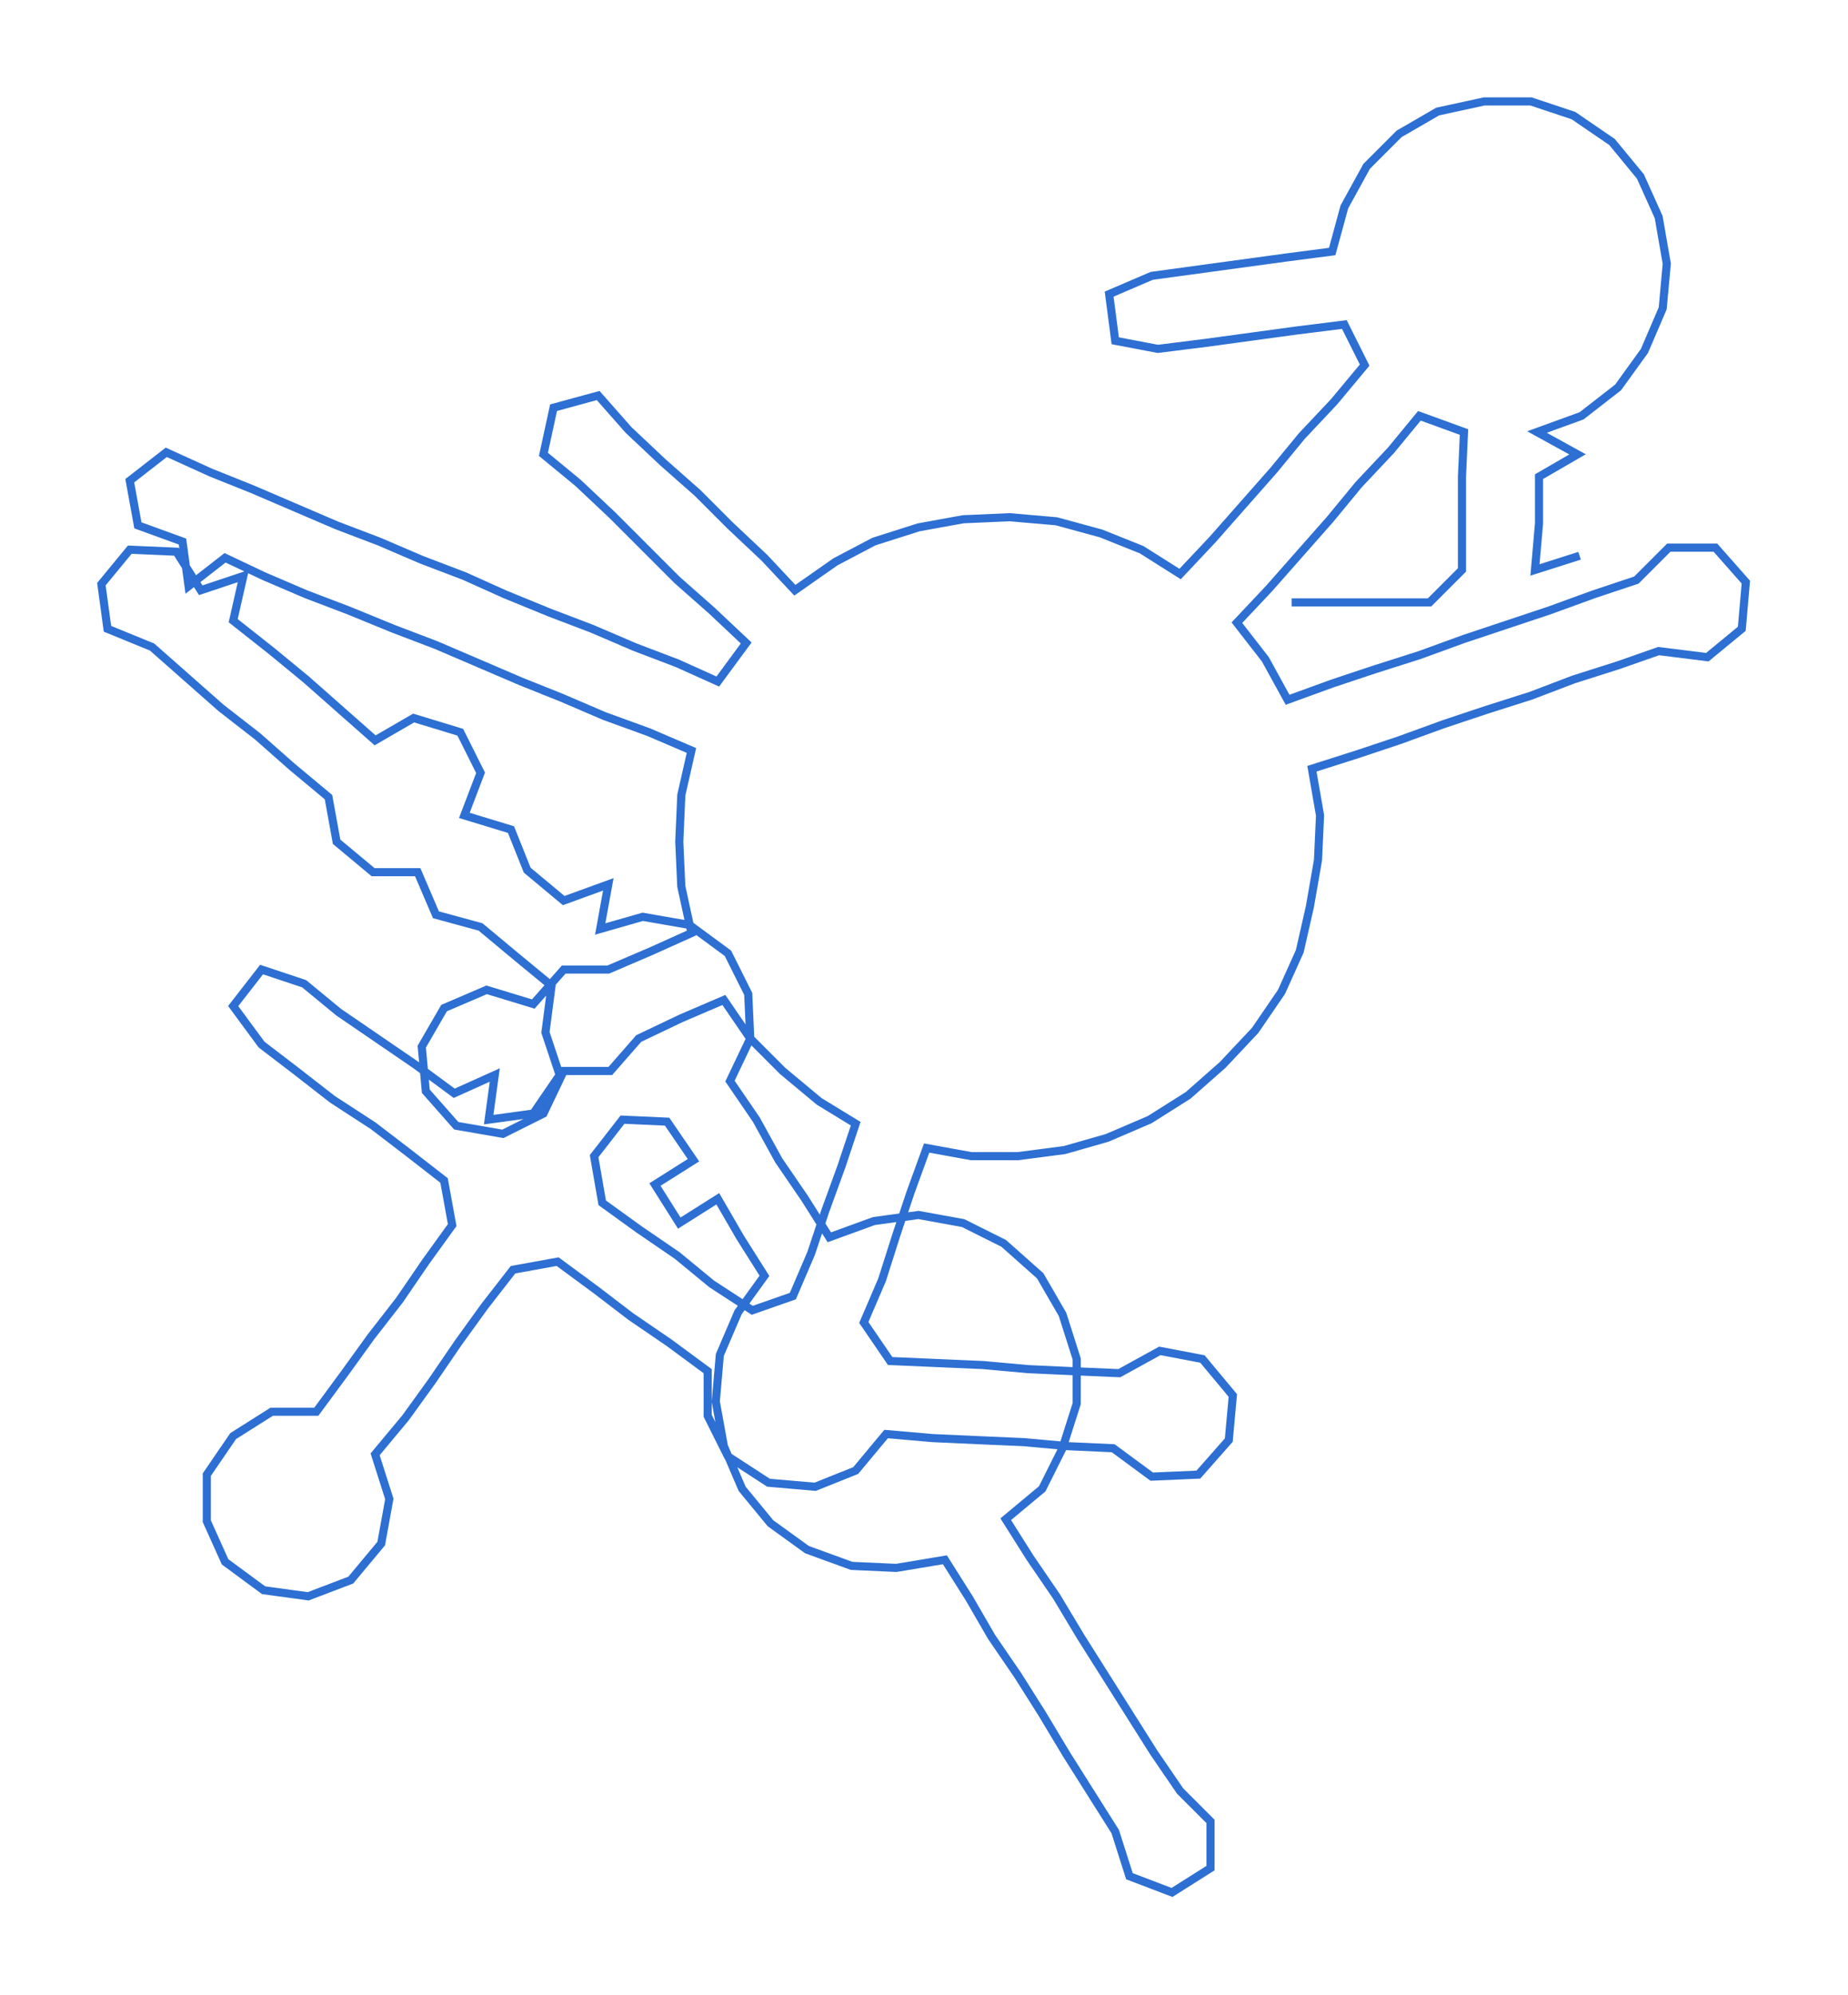 <ns0:svg xmlns:ns0="http://www.w3.org/2000/svg" width="278.018px" height="300px" viewBox="0 0 911.38 983.44"><ns0:path style="stroke:#2d6fd2;stroke-width:4px;fill:none;" d="M637 297 L637 297 L660 297 L683 297 L705 297 L721 281 L721 258 L721 235 L722 213 L700 205 L686 222 L670 239 L656 256 L641 273 L626 290 L610 307 L624 325 L635 345 L657 337 L678 330 L700 323 L722 315 L743 308 L764 301 L786 293 L807 286 L823 270 L846 270 L861 287 L859 310 L842 324 L818 321 L798 328 L776 335 L755 343 L733 350 L712 357 L690 365 L669 372 L647 379 L651 402 L650 424 L646 447 L641 469 L632 489 L619 508 L603 525 L586 540 L567 552 L546 561 L525 567 L502 570 L479 570 L457 566 L449 588 L442 609 L435 631 L426 652 L439 671 L462 672 L485 673 L507 675 L529 676 L552 677 L572 666 L593 670 L608 688 L606 710 L591 727 L568 728 L549 714 L527 713 L505 711 L482 710 L460 709 L437 707 L422 725 L402 733 L379 731 L359 718 L349 698 L349 676 L330 662 L311 649 L294 636 L275 622 L253 626 L239 644 L226 662 L213 681 L200 699 L185 717 L192 739 L188 761 L173 779 L152 787 L130 784 L111 770 L102 750 L102 727 L115 708 L134 696 L156 696 L170 677 L183 659 L197 641 L210 622 L223 604 L219 582 L201 568 L184 555 L164 542 L146 528 L129 515 L115 496 L129 478 L150 485 L167 499 L186 512 L205 525 L224 539 L244 530 L241 552 L263 549 L276 530 L269 509 L272 486 L255 472 L237 457 L215 451 L206 430 L184 430 L166 415 L162 393 L144 378 L127 363 L109 349 L92 334 L75 319 L53 310 L50 288 L64 271 L87 272 L99 291 L120 284 L115 306 L134 321 L151 335 L168 350 L185 365 L204 354 L227 361 L237 381 L229 402 L252 409 L260 429 L278 444 L300 436 L296 458 L317 452 L340 456 L359 470 L369 490 L370 512 L360 533 L373 552 L384 572 L397 591 L409 610 L431 602 L453 599 L475 603 L495 613 L513 629 L524 648 L531 670 L531 692 L524 714 L514 734 L496 749 L508 768 L521 787 L533 807 L545 826 L557 845 L569 864 L582 883 L597 898 L597 921 L578 933 L557 925 L550 903 L538 884 L526 865 L514 845 L502 826 L489 807 L478 788 L466 769 L442 773 L420 772 L398 764 L380 751 L366 734 L357 713 L353 691 L355 668 L364 647 L377 629 L365 610 L354 591 L335 603 L323 584 L342 572 L329 553 L307 552 L293 570 L297 593 L315 606 L334 619 L351 633 L371 646 L391 639 L400 618 L407 597 L415 575 L422 554 L404 543 L386 528 L370 512 L357 493 L336 502 L315 512 L301 528 L278 528 L268 549 L248 559 L225 555 L210 538 L208 516 L219 497 L240 488 L263 495 L278 478 L300 478 L321 469 L341 460 L336 437 L335 415 L336 392 L341 370 L320 361 L298 353 L277 344 L257 336 L236 327 L215 318 L194 310 L172 301 L151 293 L130 284 L111 275 L93 289 L90 267 L68 259 L64 237 L82 223 L104 233 L124 241 L145 250 L166 259 L187 267 L208 276 L229 284 L249 293 L271 302 L292 310 L313 319 L334 327 L354 336 L368 317 L351 301 L334 286 L318 270 L302 254 L285 238 L268 224 L273 201 L295 195 L310 212 L327 228 L344 243 L360 259 L377 275 L392 291 L412 277 L431 267 L453 260 L475 256 L498 255 L521 257 L543 263 L563 271 L582 283 L598 266 L613 249 L628 232 L642 215 L658 198 L673 180 L663 160 L639 163 L617 166 L595 169 L571 172 L550 168 L547 145 L568 136 L590 133 L612 130 L634 127 L657 124 L663 102 L674 82 L690 66 L709 55 L732 50 L755 50 L776 57 L795 70 L809 87 L818 107 L822 130 L820 152 L811 173 L798 191 L780 205 L758 213 L778 224 L759 235 L759 258 L757 281 L779 274" /></ns0:svg>